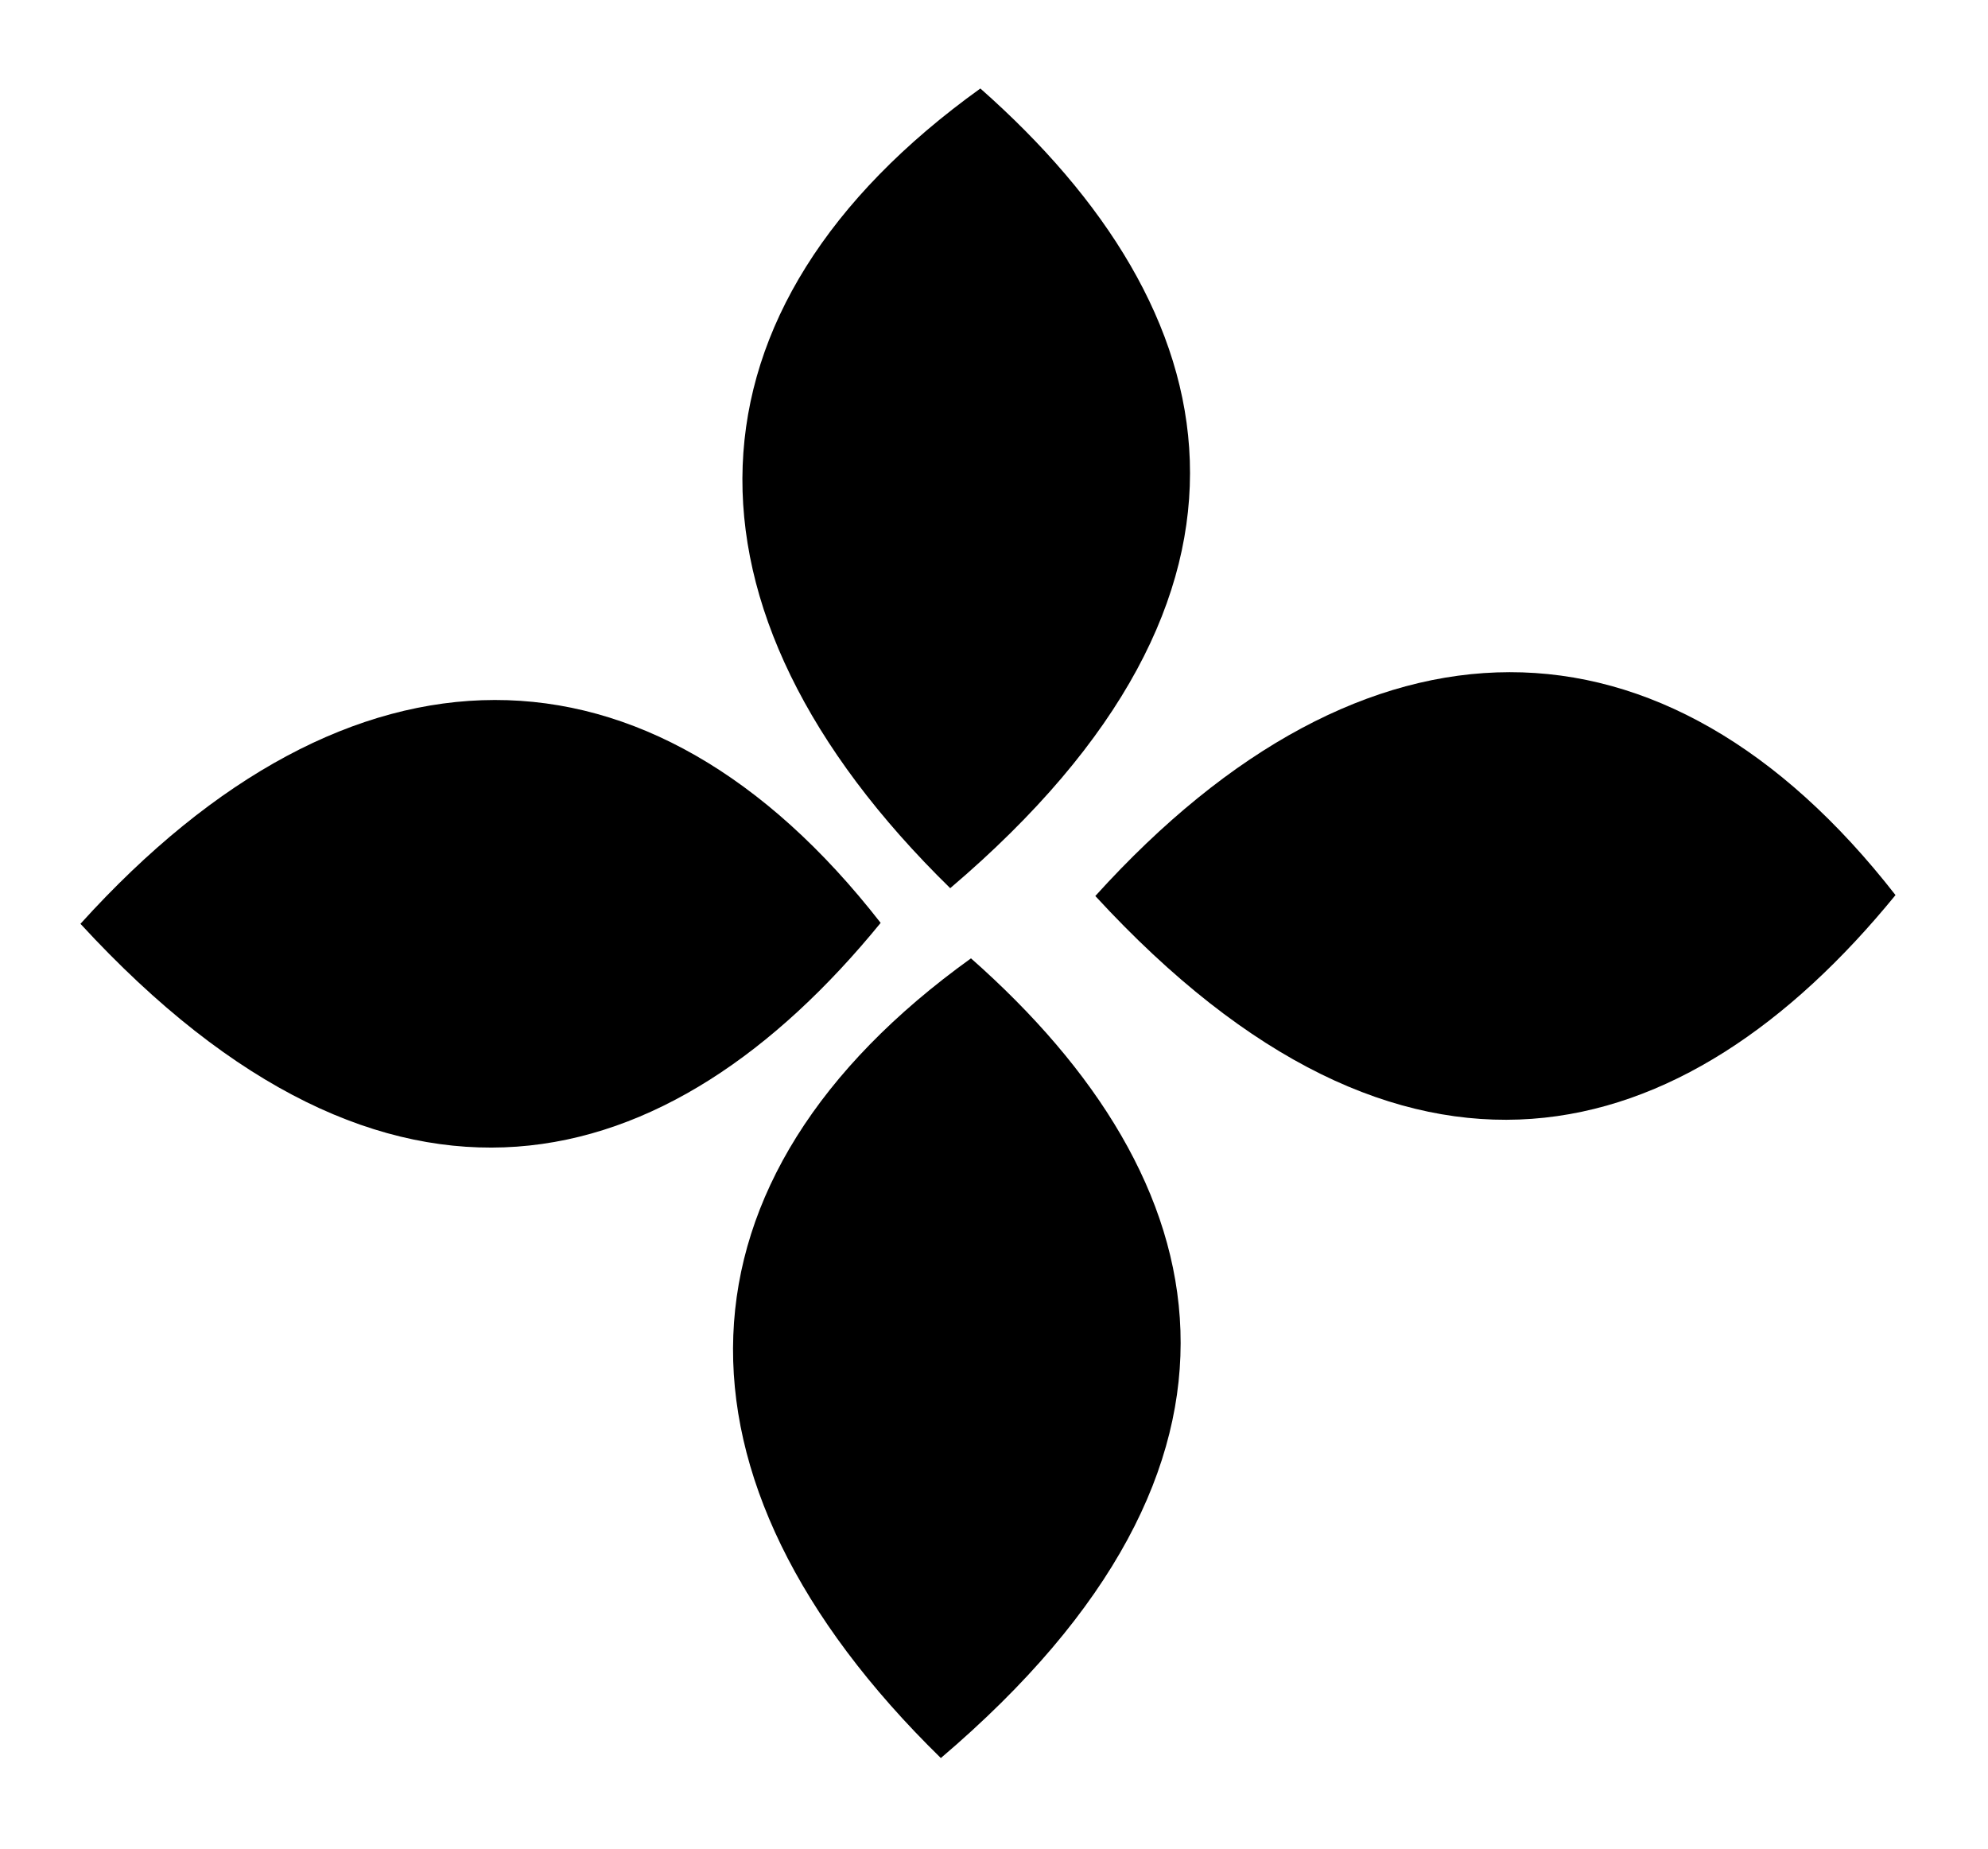 <svg width="143" height="133" viewBox="0 0 143 133" fill="none" xmlns="http://www.w3.org/2000/svg">
<path d="M69.845 68.93C87.912 84.878 92.677 105.183 67.677 126.448C47.005 106.237 47.815 84.755 69.845 68.93Z" fill="black"/>
<path d="M70.519 6.365C88.586 22.314 93.352 42.618 68.351 63.883C47.679 43.673 48.489 22.19 70.519 6.365Z" fill="black"/>
<path d="M136.347 64.379C121.112 83.051 101.007 88.601 78.788 64.445C98.181 43.004 119.679 42.98 136.347 64.379Z" fill="black"/>
<path d="M63.347 66.379C48.112 85.051 28.007 90.601 5.788 66.445C25.181 45.004 46.679 44.98 63.347 66.379Z" fill="black"/>
</svg>
